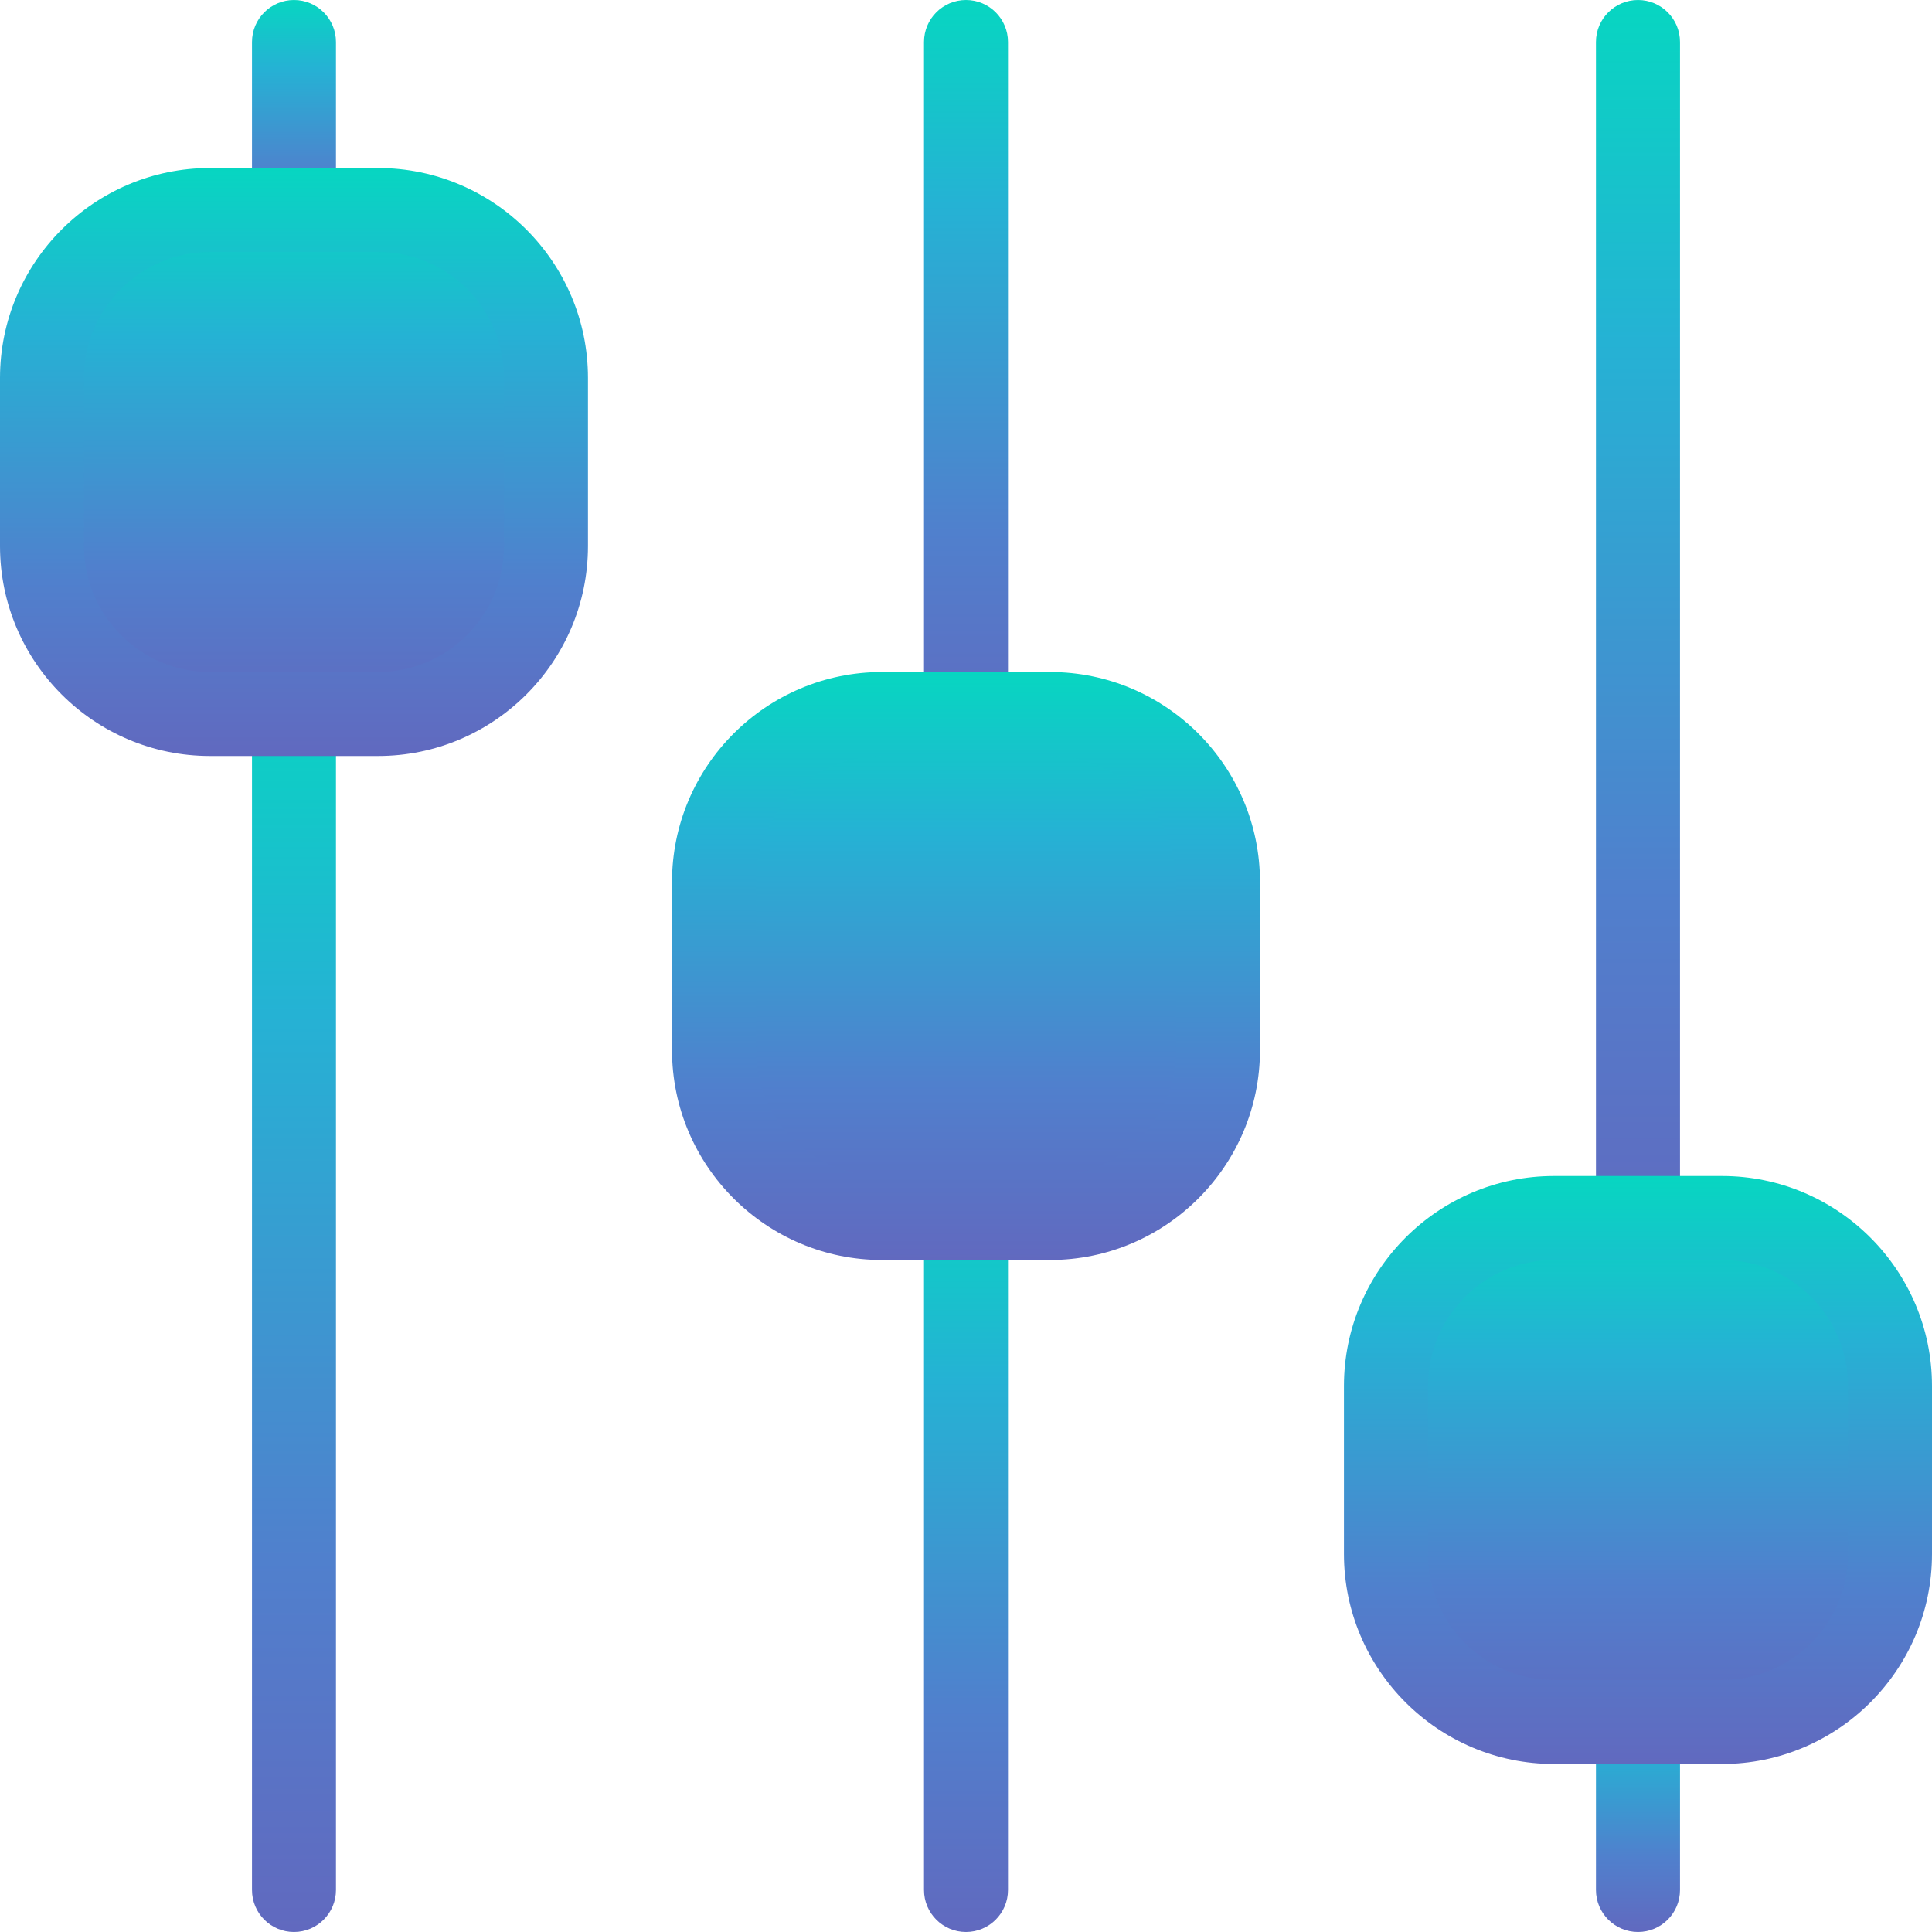 <svg width="30" height="30" viewBox="0 0 30 30" fill="none" xmlns="http://www.w3.org/2000/svg">
<g clip-path="url(#clip0)">
<path d="M25.435 0C25.075 0 24.782 0.292 24.782 0.652V18.913C24.782 19.273 25.075 19.565 25.435 19.565C25.795 19.565 26.087 19.273 26.087 18.913V0.652C26.087 0.292 25.795 0 25.435 0Z" fill="url(#paint0_linear)"/>
<path d="M25.435 26.087C25.075 26.087 24.782 26.379 24.782 26.739V29.348C24.782 29.708 25.075 30 25.435 30C25.795 30 26.087 29.708 26.087 29.348V26.739C26.087 26.379 25.795 26.087 25.435 26.087Z" fill="url(#paint1_linear)"/>
<path d="M4.565 10.435C4.205 10.435 3.913 10.727 3.913 11.087V29.348C3.913 29.708 4.205 30 4.565 30C4.925 30 5.217 29.708 5.217 29.348V11.087C5.217 10.727 4.925 10.435 4.565 10.435Z" fill="url(#paint2_linear)"/>
<path d="M4.565 0C4.205 0 3.913 0.292 3.913 0.652V3.261C3.913 3.621 4.205 3.913 4.565 3.913C4.925 3.913 5.217 3.621 5.217 3.261V0.652C5.217 0.292 4.925 0 4.565 0Z" fill="url(#paint3_linear)"/>
<path d="M15 18.261C14.64 18.261 14.348 18.553 14.348 18.913V29.348C14.348 29.708 14.64 30 15 30C15.36 30 15.652 29.708 15.652 29.348V18.913C15.652 18.553 15.36 18.261 15 18.261Z" fill="url(#paint4_linear)"/>
<path d="M15 0C14.64 0 14.348 0.292 14.348 0.652V11.087C14.348 11.447 14.64 11.739 15 11.739C15.36 11.739 15.652 11.447 15.652 11.087V0.652C15.652 0.292 15.36 0 15 0Z" fill="url(#paint5_linear)"/>
<rect x="0.75" y="3" width="7.5" height="8.25" rx="2" fill="url(#paint6_linear)"/>
<path d="M5.87 2.609H3.261C1.463 2.609 0 4.072 0 5.87V8.478C0 10.276 1.463 11.739 3.261 11.739H5.87C7.667 11.739 9.13 10.276 9.13 8.478V5.87C9.13 4.072 7.667 2.609 5.87 2.609ZM7.826 8.478C7.826 9.557 6.948 10.435 5.87 10.435H3.261C2.182 10.435 1.304 9.557 1.304 8.478V5.87C1.304 4.791 2.182 3.913 3.261 3.913H5.87C6.948 3.913 7.826 4.791 7.826 5.87V8.478Z" fill="url(#paint7_linear)"/>
<rect x="21.75" y="18.75" width="7.5" height="8.25" rx="3" fill="url(#paint8_linear)"/>
<path d="M26.739 18.261H24.13C22.333 18.261 20.869 19.724 20.869 21.522V24.131C20.869 25.928 22.333 27.391 24.13 27.391H26.739C28.536 27.391 30 25.928 30 24.131V21.522C30 19.724 28.537 18.261 26.739 18.261ZM28.696 24.131C28.696 25.209 27.818 26.087 26.739 26.087H24.13C23.052 26.087 22.174 25.209 22.174 24.131V21.522C22.174 20.443 23.052 19.565 24.13 19.565H26.739C27.818 19.565 28.696 20.443 28.696 21.522V24.131Z" fill="url(#paint9_linear)"/>
<rect x="11.25" y="10.5" width="7.5" height="9" rx="3.75" fill="url(#paint10_linear)"/>
<path d="M16.304 10.435H13.696C11.898 10.435 10.435 11.898 10.435 13.696V16.304C10.435 18.102 11.898 19.565 13.696 19.565H16.304C18.102 19.565 19.565 18.102 19.565 16.304V13.696C19.565 11.898 18.102 10.435 16.304 10.435ZM18.261 16.304C18.261 17.383 17.383 18.261 16.304 18.261H13.696C12.617 18.261 11.739 17.383 11.739 16.304V13.696C11.739 12.617 12.617 11.739 13.696 11.739H16.304C17.383 11.739 18.261 12.617 18.261 13.696V16.304Z" fill="url(#paint11_linear)"/>
</g>
<defs>
<linearGradient id="paint0_linear" x1="25.435" y1="0" x2="25.435" y2="19.565" gradientUnits="userSpaceOnUse">
<stop stop-color="#07D6C1"/>
<stop offset="0.271" stop-color="#25B2D4"/>
<stop offset="0.703" stop-color="#5080CD"/>
<stop offset="1" stop-color="#6169BF"/>
</linearGradient>
<linearGradient id="paint1_linear" x1="25.435" y1="26.087" x2="25.435" y2="30" gradientUnits="userSpaceOnUse">
<stop stop-color="#07D6C1"/>
<stop offset="0.271" stop-color="#25B2D4"/>
<stop offset="0.703" stop-color="#5080CD"/>
<stop offset="1" stop-color="#6169BF"/>
</linearGradient>
<linearGradient id="paint2_linear" x1="4.565" y1="10.435" x2="4.565" y2="30" gradientUnits="userSpaceOnUse">
<stop stop-color="#07D6C1"/>
<stop offset="0.271" stop-color="#25B2D4"/>
<stop offset="0.703" stop-color="#5080CD"/>
<stop offset="1" stop-color="#6169BF"/>
</linearGradient>
<linearGradient id="paint3_linear" x1="4.565" y1="0" x2="4.565" y2="3.913" gradientUnits="userSpaceOnUse">
<stop stop-color="#07D6C1"/>
<stop offset="0.271" stop-color="#25B2D4"/>
<stop offset="0.703" stop-color="#5080CD"/>
<stop offset="1" stop-color="#6169BF"/>
</linearGradient>
<linearGradient id="paint4_linear" x1="15" y1="18.261" x2="15" y2="30" gradientUnits="userSpaceOnUse">
<stop stop-color="#07D6C1"/>
<stop offset="0.271" stop-color="#25B2D4"/>
<stop offset="0.703" stop-color="#5080CD"/>
<stop offset="1" stop-color="#6169BF"/>
</linearGradient>
<linearGradient id="paint5_linear" x1="15" y1="0" x2="15" y2="11.739" gradientUnits="userSpaceOnUse">
<stop stop-color="#07D6C1"/>
<stop offset="0.271" stop-color="#25B2D4"/>
<stop offset="0.703" stop-color="#5080CD"/>
<stop offset="1" stop-color="#6169BF"/>
</linearGradient>
<linearGradient id="paint6_linear" x1="4.5" y1="3" x2="4.5" y2="11.25" gradientUnits="userSpaceOnUse">
<stop stop-color="#07D6C1"/>
<stop offset="0.271" stop-color="#25B2D4"/>
<stop offset="0.703" stop-color="#5080CD"/>
<stop offset="1" stop-color="#6169BF"/>
</linearGradient>
<linearGradient id="paint7_linear" x1="4.565" y1="2.609" x2="4.565" y2="11.739" gradientUnits="userSpaceOnUse">
<stop stop-color="#07D6C1"/>
<stop offset="0.271" stop-color="#25B2D4"/>
<stop offset="0.703" stop-color="#5080CD"/>
<stop offset="1" stop-color="#6169BF"/>
</linearGradient>
<linearGradient id="paint8_linear" x1="25.5" y1="18.75" x2="25.5" y2="27" gradientUnits="userSpaceOnUse">
<stop stop-color="#07D6C1"/>
<stop offset="0.271" stop-color="#25B2D4"/>
<stop offset="0.703" stop-color="#5080CD"/>
<stop offset="1" stop-color="#6169BF"/>
</linearGradient>
<linearGradient id="paint9_linear" x1="25.435" y1="18.261" x2="25.435" y2="27.391" gradientUnits="userSpaceOnUse">
<stop stop-color="#07D6C1"/>
<stop offset="0.271" stop-color="#25B2D4"/>
<stop offset="0.703" stop-color="#5080CD"/>
<stop offset="1" stop-color="#6169BF"/>
</linearGradient>
<linearGradient id="paint10_linear" x1="15" y1="10.5" x2="15" y2="19.5" gradientUnits="userSpaceOnUse">
<stop stop-color="#07D6C1"/>
<stop offset="0.271" stop-color="#25B2D4"/>
<stop offset="0.703" stop-color="#5080CD"/>
<stop offset="1" stop-color="#6169BF"/>
</linearGradient>
<linearGradient id="paint11_linear" x1="15" y1="10.435" x2="15" y2="19.565" gradientUnits="userSpaceOnUse">
<stop stop-color="#07D6C1"/>
<stop offset="0.271" stop-color="#25B2D4"/>
<stop offset="0.703" stop-color="#5080CD"/>
<stop offset="1" stop-color="#6169BF"/>
</linearGradient>
<clipPath id="clip0">
<rect width="30" height="30" fill="white"/>
</clipPath>
</defs>
</svg>
